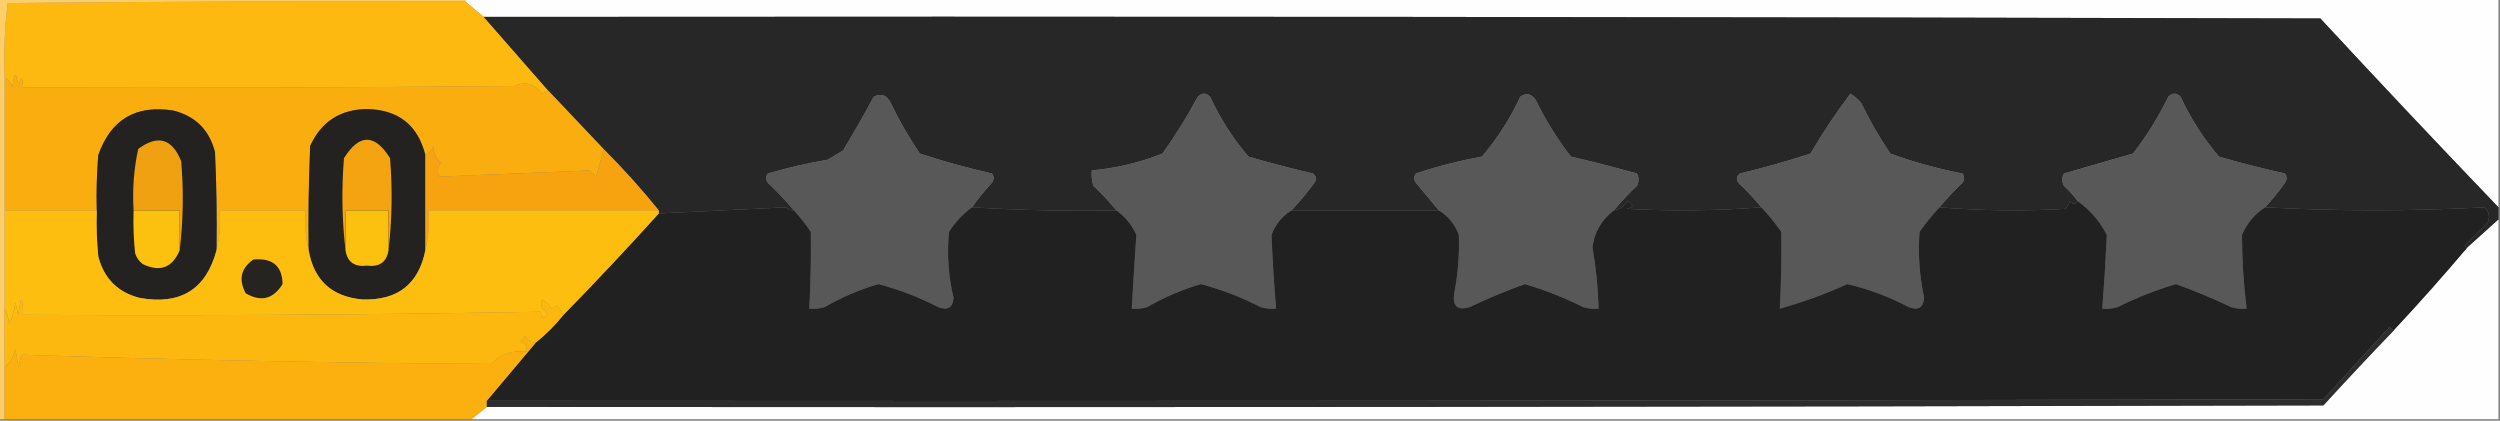 <?xml version="1.0" encoding="UTF-8"?>
<!DOCTYPE svg PUBLIC "-//W3C//DTD SVG 1.1//EN" "http://www.w3.org/Graphics/SVG/1.1/DTD/svg11.dtd">
<svg xmlns="http://www.w3.org/2000/svg" version="1.1" width="814px" height="137px" style="shape-rendering:geometricPrecision; text-rendering:geometricPrecision; image-rendering:optimizeQuality; fill-rule:evenodd; clip-rule:evenodd" xmlns:xlink="http://www.w3.org/1999/xlink">
<rect width="100%" height="100%" fill="#808080" stroke="none"/>
<g><path style="opacity:1" fill="#fefefe" d="M 151.5,0.5 C 151.5,0.167 151.5,-0.167 151.5,-0.5C 372.167,-0.5 592.833,-0.5 813.5,-0.5C 813.5,22.167 813.5,44.833 813.5,67.5C 794.005,47.171 774.672,26.671 755.5,6C 556.167,5.5 356.834,5.333 157.5,5.5C 155.5,3.833 153.5,2.167 151.5,0.5 Z"/></g>
<g><path style="opacity:1" fill="#fdb90f" d="M 151.5,0.5 C 153.5,2.167 155.5,3.833 157.5,5.5C 164.5,13.5 171.5,21.5 178.5,29.5C 177.85,29.804 177.183,30.137 176.5,30.5C 173.989,27.213 170.989,26.38 167.5,28C 114.168,28.5 60.834,28.667 7.5,28.5C 7.307,24.551 6.807,24.551 6,28.5C 5.333,23.167 4.667,23.167 4,28.5C 3.764,26.881 2.931,25.881 1.5,25.5C 1.184,17.248 1.518,9.081 2.5,1C 52.166,0.5 101.832,0.333 151.5,0.5 Z"/></g>
<g><path style="opacity:1" fill="#272727" d="M 157.5,5.5 C 356.834,5.333 556.167,5.5 755.5,6C 774.672,26.671 794.005,47.171 813.5,67.5C 813.5,68.833 813.5,70.167 813.5,71.5C 810.167,74.5 806.833,77.5 803.5,80.5C 803.062,80.565 802.728,80.399 802.5,80C 805,77.5 807.5,75 810,72.5C 810.774,70.597 810.44,68.93 809,67.5C 784.89,68.801 761.057,68.801 737.5,67.5C 739.833,64.997 741.999,62.331 744,59.5C 744.667,58.5 744.667,57.5 744,56.5C 736.794,54.907 729.627,53.073 722.5,51C 717.46,45.094 713.294,38.594 710,31.5C 708.667,30.167 707.333,30.167 706,31.5C 702.793,38.086 698.959,44.253 694.5,50C 687.004,52.166 679.504,54.333 672,56.5C 671.333,57.833 671.333,59.167 672,60.5C 673.707,62.038 675.207,63.704 676.5,65.5C 675.603,66.598 674.77,66.598 674,65.5C 673.626,66.416 673.126,67.25 672.5,68C 658.788,68.797 645.122,68.631 631.5,67.5C 633.795,64.703 636.295,62.036 639,59.5C 639.667,58.5 639.667,57.5 639,56.5C 631.004,54.967 623.17,52.8 615.5,50C 611.934,44.758 608.767,39.258 606,33.5C 604.981,32.313 603.814,31.313 602.5,30.5C 597.808,36.705 593.474,43.205 589.5,50C 581.922,52.482 574.255,54.649 566.5,56.5C 565.417,57.365 565.251,58.365 566,59.5C 568.705,62.036 571.205,64.703 573.5,67.5C 558.878,68.633 544.211,68.8 529.5,68C 531.929,67.549 532.096,66.716 530,65.5C 528.871,67.141 527.371,68.141 525.5,68.5C 527.795,65.703 530.295,63.036 533,60.5C 533.667,59.167 533.667,57.833 533,56.5C 525.908,54.51 518.741,52.676 511.5,51C 507.041,45.253 503.207,39.086 500,32.5C 498.604,30.473 496.938,30.14 495,31.5C 491.693,38.631 487.526,45.131 482.5,51C 475.177,52.33 468.011,54.163 461,56.5C 460.333,57.5 460.333,58.5 461,59.5C 463.508,62.531 466.008,65.531 468.5,68.5C 451.999,68.492 435.999,68.492 420.5,68.5C 423.165,65.665 425.665,62.665 428,59.5C 428.749,58.365 428.583,57.365 427.5,56.5C 420.45,54.857 413.45,53.023 406.5,51C 401.46,45.094 397.294,38.594 394,31.5C 392.667,30.167 391.333,30.167 390,31.5C 386.563,37.932 382.729,44.099 378.5,50C 371.165,52.916 363.499,54.75 355.5,55.5C 355.34,57.199 355.506,58.866 356,60.5C 358.705,63.036 361.205,65.703 363.5,68.5C 347.382,68.793 331.715,68.46 316.5,67.5C 318.4,64.751 320.566,62.084 323,59.5C 323.667,58.5 323.667,57.5 323,56.5C 315.072,54.714 307.239,52.547 299.5,50C 295.934,44.758 292.767,39.258 290,33.5C 288.742,30.945 286.909,30.278 284.5,31.5C 281.293,37.415 277.96,43.248 274.5,49C 272.833,50 271.167,51 269.5,52C 262.873,53.13 256.373,54.63 250,56.5C 249.333,57.5 249.333,58.5 250,59.5C 253.038,62.369 255.871,65.369 258.5,68.5C 257.504,68.586 256.671,68.252 256,67.5C 242.167,68.175 228.334,68.842 214.5,69.5C 214.5,69.167 214.5,68.833 214.5,68.5C 208.842,61.509 202.842,54.843 196.5,48.5C 190.472,42.14 184.472,35.807 178.5,29.5C 171.5,21.5 164.5,13.5 157.5,5.5 Z"/></g>
<g><path style="opacity:1" fill="#faad0f" d="M 178.5,29.5 C 184.472,35.807 190.472,42.14 196.5,48.5C 195.826,51.526 194.993,54.526 194,57.5C 193.333,56.833 192.667,56.167 192,55.5C 175.667,56.167 159.333,56.833 143,57.5C 142.28,55.888 142.446,54.388 143.5,53C 141.954,51.56 141.121,49.727 141,47.5C 140.623,48.942 139.79,49.942 138.5,50.5C 136.044,40.721 129.71,35.721 119.5,35.5C 110.775,35.61 104.608,39.61 101,47.5C 100.5,58.828 100.333,70.162 100.5,81.5C 99.515,77.366 99.182,73.032 99.5,68.5C 90.167,68.5 80.833,68.5 71.5,68.5C 71.818,73.032 71.485,77.366 70.5,81.5C 70.666,70.828 70.5,60.161 70,49.5C 68.167,42.333 63.667,37.833 56.5,36C 44.239,34.043 36.073,38.877 32,50.5C 31.5,56.491 31.334,62.491 31.5,68.5C 21.5,68.5 11.5,68.5 1.5,68.5C 1.5,54.167 1.5,39.833 1.5,25.5C 2.931,25.881 3.764,26.881 4,28.5C 4.667,23.167 5.333,23.167 6,28.5C 6.807,24.551 7.307,24.551 7.5,28.5C 60.834,28.667 114.168,28.5 167.5,28C 170.989,26.38 173.989,27.213 176.5,30.5C 177.183,30.137 177.85,29.804 178.5,29.5 Z"/></g>
<g><path style="opacity:1" fill="#585858" d="M 420.5,68.5 C 417.441,70.397 415.274,73.064 414,76.5C 414.33,84.486 414.83,92.486 415.5,100.5C 413.801,100.66 412.134,100.494 410.5,100C 404.278,96.807 397.778,94.307 391,92.5C 384.937,94.277 379.103,96.777 373.5,100C 371.866,100.494 370.199,100.66 368.5,100.5C 368.944,92.466 369.444,84.466 370,76.5C 368.533,73.213 366.366,70.546 363.5,68.5C 361.205,65.703 358.705,63.036 356,60.5C 355.506,58.866 355.34,57.199 355.5,55.5C 363.499,54.75 371.165,52.916 378.5,50C 382.729,44.099 386.563,37.932 390,31.5C 391.333,30.167 392.667,30.167 394,31.5C 397.294,38.594 401.46,45.094 406.5,51C 413.45,53.023 420.45,54.857 427.5,56.5C 428.583,57.365 428.749,58.365 428,59.5C 425.665,62.665 423.165,65.665 420.5,68.5 Z"/></g>
<g><path style="opacity:1" fill="#585858" d="M 525.5,68.5 C 521.516,71.496 519.182,75.496 518.5,80.5C 519.661,87.122 520.328,93.789 520.5,100.5C 518.801,100.66 517.134,100.494 515.5,100C 509.37,96.933 503.037,94.433 496.5,92.5C 490.401,94.701 484.401,97.201 478.5,100C 474.518,101.187 472.851,99.687 473.5,95.5C 474.711,89.198 475.211,82.864 475,76.5C 473.754,73.087 471.587,70.421 468.5,68.5C 466.008,65.531 463.508,62.531 461,59.5C 460.333,58.5 460.333,57.5 461,56.5C 468.011,54.163 475.177,52.33 482.5,51C 487.526,45.131 491.693,38.631 495,31.5C 496.938,30.14 498.604,30.473 500,32.5C 503.207,39.086 507.041,45.253 511.5,51C 518.741,52.676 525.908,54.51 533,56.5C 533.667,57.833 533.667,59.167 533,60.5C 530.295,63.036 527.795,65.703 525.5,68.5 Z"/></g>
<g><path style="opacity:1" fill="#585858" d="M 631.5,67.5 C 629.167,70.003 627.001,72.669 625,75.5C 624.475,82.725 624.975,89.892 626.5,97C 626.233,100.164 624.567,101.164 621.5,100C 615.132,96.647 608.465,94.147 601.5,92.5C 594.356,95.741 587.023,98.407 579.5,100.5C 579.95,92.161 580.116,83.828 580,75.5C 577.999,72.669 575.833,70.003 573.5,67.5C 571.205,64.703 568.705,62.036 566,59.5C 565.251,58.365 565.417,57.365 566.5,56.5C 574.255,54.649 581.922,52.482 589.5,50C 593.474,43.205 597.808,36.705 602.5,30.5C 603.814,31.313 604.981,32.313 606,33.5C 608.767,39.258 611.934,44.758 615.5,50C 623.17,52.8 631.004,54.967 639,56.5C 639.667,57.5 639.667,58.5 639,59.5C 636.295,62.036 633.795,64.703 631.5,67.5 Z"/></g>
<g><path style="opacity:1" fill="#585858" d="M 737.5,67.5 C 734.111,69.725 731.611,72.725 730,76.5C 730.001,84.514 730.501,92.514 731.5,100.5C 729.801,100.66 728.134,100.494 726.5,100C 720.594,97.212 714.594,94.712 708.5,92.5C 701.963,94.433 695.63,96.933 689.5,100C 687.866,100.494 686.199,100.66 684.5,100.5C 685.117,92.482 685.617,84.482 686,76.5C 683.716,72.051 680.549,68.384 676.5,65.5C 675.207,63.704 673.707,62.038 672,60.5C 671.333,59.167 671.333,57.833 672,56.5C 679.504,54.333 687.004,52.166 694.5,50C 698.959,44.253 702.793,38.086 706,31.5C 707.333,30.167 708.667,30.167 710,31.5C 713.294,38.594 717.46,45.094 722.5,51C 729.627,53.073 736.794,54.907 744,56.5C 744.667,57.5 744.667,58.5 744,59.5C 741.999,62.331 739.833,64.997 737.5,67.5 Z"/></g>
<g><path style="opacity:1" fill="#585858" d="M 316.5,67.5 C 313.5,69.668 311,72.334 309,75.5C 308.275,82.745 308.775,89.912 310.5,97C 310.233,100.164 308.567,101.164 305.5,100C 299.248,96.788 292.748,94.288 286,92.5C 279.906,94.294 274.073,96.794 268.5,100C 266.866,100.494 265.199,100.66 263.5,100.5C 263.95,92.161 264.116,83.828 264,75.5C 262.334,73.004 260.5,70.671 258.5,68.5C 255.871,65.369 253.038,62.369 250,59.5C 249.333,58.5 249.333,57.5 250,56.5C 256.373,54.63 262.873,53.13 269.5,52C 271.167,51 272.833,50 274.5,49C 277.96,43.248 281.293,37.415 284.5,31.5C 286.909,30.278 288.742,30.945 290,33.5C 292.767,39.258 295.934,44.758 299.5,50C 307.239,52.547 315.072,54.714 323,56.5C 323.667,57.5 323.667,58.5 323,59.5C 320.566,62.084 318.4,64.751 316.5,67.5 Z"/></g>
<g><path style="opacity:1" fill="#232220" d="M 138.5,50.5 C 138.5,60.833 138.5,71.167 138.5,81.5C 136.281,92.536 129.448,97.869 118,97.5C 108.05,96.617 102.216,91.283 100.5,81.5C 100.333,70.162 100.5,58.828 101,47.5C 104.608,39.61 110.775,35.61 119.5,35.5C 129.71,35.721 136.044,40.721 138.5,50.5 Z"/></g>
<g><path style="opacity:1" fill="#f3a410" d="M 126.5,81.5 C 126.5,77.167 126.5,72.833 126.5,68.5C 121.833,68.5 117.167,68.5 112.5,68.5C 112.5,72.833 112.5,77.167 112.5,81.5C 111.342,71.675 111.175,61.675 112,51.5C 117,43.5 122,43.5 127,51.5C 127.825,61.675 127.658,71.675 126.5,81.5 Z"/></g>
<g><path style="opacity:1" fill="#f7a310" d="M 196.5,48.5 C 202.842,54.843 208.842,61.509 214.5,68.5C 189.5,68.5 164.5,68.5 139.5,68.5C 139.818,73.032 139.485,77.366 138.5,81.5C 138.5,71.167 138.5,60.833 138.5,50.5C 139.79,49.942 140.623,48.942 141,47.5C 141.121,49.727 141.954,51.56 143.5,53C 142.446,54.388 142.28,55.888 143,57.5C 159.333,56.833 175.667,56.167 192,55.5C 192.667,56.167 193.333,56.833 194,57.5C 194.993,54.526 195.826,51.526 196.5,48.5 Z"/></g>
<g><path style="opacity:1" fill="#242220" d="M 70.5,81.5 C 67.09,94.22 58.756,99.387 45.5,97C 38.36,95.193 33.86,90.693 32,83.5C 31.501,78.511 31.334,73.511 31.5,68.5C 31.334,62.491 31.5,56.491 32,50.5C 36.073,38.877 44.239,34.043 56.5,36C 63.667,37.833 68.167,42.333 70,49.5C 70.5,60.161 70.666,70.828 70.5,81.5 Z"/></g>
<g><path style="opacity:1" fill="#f0a111" d="M 58.5,81.5 C 58.5,77.167 58.5,72.833 58.5,68.5C 53.5,68.5 48.5,68.5 43.5,68.5C 43.08,61.716 43.58,55.05 45,48.5C 51.374,43.761 56.041,45.094 59,52.5C 59.825,62.342 59.658,72.009 58.5,81.5 Z"/></g>
<g><path style="opacity:1" fill="#212121" d="M 573.5,67.5 C 575.833,70.003 577.999,72.669 580,75.5C 580.116,83.828 579.95,92.161 579.5,100.5C 587.023,98.407 594.356,95.741 601.5,92.5C 608.465,94.147 615.132,96.647 621.5,100C 624.567,101.164 626.233,100.164 626.5,97C 624.975,89.892 624.475,82.725 625,75.5C 627.001,72.669 629.167,70.003 631.5,67.5C 645.122,68.631 658.788,68.797 672.5,68C 673.126,67.25 673.626,66.416 674,65.5C 674.77,66.598 675.603,66.598 676.5,65.5C 680.549,68.384 683.716,72.051 686,76.5C 685.617,84.482 685.117,92.482 684.5,100.5C 686.199,100.66 687.866,100.494 689.5,100C 695.63,96.933 701.963,94.433 708.5,92.5C 714.594,94.712 720.594,97.212 726.5,100C 728.134,100.494 729.801,100.66 731.5,100.5C 730.501,92.514 730.001,84.514 730,76.5C 731.611,72.725 734.111,69.725 737.5,67.5C 761.057,68.801 784.89,68.801 809,67.5C 810.44,68.93 810.774,70.597 810,72.5C 807.5,75 805,77.5 802.5,80C 802.728,80.399 803.062,80.565 803.5,80.5C 795.735,89.688 787.735,98.688 779.5,107.5C 778.883,107.389 778.383,107.056 778,106.5C 770.833,114.333 763.667,122.167 756.5,130C 557.167,130.5 357.834,130.667 158.5,130.5C 163.856,124.147 169.19,117.814 174.5,111.5C 177.833,108.833 180.833,105.833 183.5,102.5C 194.065,91.691 204.398,80.691 214.5,69.5C 228.334,68.842 242.167,68.175 256,67.5C 256.671,68.252 257.504,68.586 258.5,68.5C 260.5,70.671 262.334,73.004 264,75.5C 264.116,83.828 263.95,92.161 263.5,100.5C 265.199,100.66 266.866,100.494 268.5,100C 274.073,96.794 279.906,94.294 286,92.5C 292.748,94.288 299.248,96.788 305.5,100C 308.567,101.164 310.233,100.164 310.5,97C 308.775,89.912 308.275,82.745 309,75.5C 311,72.334 313.5,69.668 316.5,67.5C 331.715,68.46 347.382,68.793 363.5,68.5C 366.366,70.546 368.533,73.213 370,76.5C 369.444,84.466 368.944,92.466 368.5,100.5C 370.199,100.66 371.866,100.494 373.5,100C 379.103,96.777 384.937,94.277 391,92.5C 397.778,94.307 404.278,96.807 410.5,100C 412.134,100.494 413.801,100.66 415.5,100.5C 414.83,92.486 414.33,84.486 414,76.5C 415.274,73.064 417.441,70.397 420.5,68.5C 435.999,68.492 451.999,68.492 468.5,68.5C 471.587,70.421 473.754,73.087 475,76.5C 475.211,82.864 474.711,89.198 473.5,95.5C 472.851,99.687 474.518,101.187 478.5,100C 484.401,97.201 490.401,94.701 496.5,92.5C 503.037,94.433 509.37,96.933 515.5,100C 517.134,100.494 518.801,100.66 520.5,100.5C 520.328,93.789 519.661,87.122 518.5,80.5C 519.182,75.496 521.516,71.496 525.5,68.5C 527.371,68.141 528.871,67.141 530,65.5C 532.096,66.716 531.929,67.549 529.5,68C 544.211,68.8 558.878,68.633 573.5,67.5 Z"/></g>
<g><path style="opacity:1" fill="#fefefe" d="M 813.5,71.5 C 813.5,93.167 813.5,114.833 813.5,136.5C 593.5,136.5 373.5,136.5 153.5,136.5C 155.142,135.197 156.809,133.864 158.5,132.5C 357.834,132.667 557.167,132.5 756.5,132C 764.049,123.747 771.715,115.581 779.5,107.5C 787.735,98.688 795.735,89.688 803.5,80.5C 806.833,77.5 810.167,74.5 813.5,71.5 Z"/></g>
<g><path style="opacity:1" fill="#fdbe0f" d="M 1.5,68.5 C 11.5,68.5 21.5,68.5 31.5,68.5C 31.334,73.511 31.501,78.511 32,83.5C 33.86,90.693 38.36,95.193 45.5,97C 58.756,99.387 67.09,94.22 70.5,81.5C 71.485,77.366 71.818,73.032 71.5,68.5C 80.833,68.5 90.167,68.5 99.5,68.5C 99.182,73.032 99.515,77.366 100.5,81.5C 102.216,91.283 108.05,96.617 118,97.5C 129.448,97.869 136.281,92.536 138.5,81.5C 139.485,77.366 139.818,73.032 139.5,68.5C 164.5,68.5 189.5,68.5 214.5,68.5C 214.5,68.833 214.5,69.167 214.5,69.5C 204.398,80.691 194.065,91.691 183.5,102.5C 182.842,101.602 182.176,100.602 181.5,99.5C 180.833,99.833 180.167,100.167 179.5,100.5C 178.719,99.263 177.719,98.263 176.5,97.5C 175.718,99.329 176.384,100.829 178.5,102C 177.285,104.096 176.451,103.929 176,101.5C 119.905,102.498 63.738,102.831 7.5,102.5C 7.323,95.866 6.823,95.866 6,102.5C 5.667,101.167 5.333,99.833 5,98.5C 4.71,100.952 4.044,103.285 3,105.5C 2.802,103.618 2.302,101.952 1.5,100.5C 1.5,89.833 1.5,79.167 1.5,68.5 Z"/></g>
<g><path style="opacity:1" fill="#fcc10f" d="M 126.5,81.5 C 125.922,85.312 123.589,86.979 119.5,86.5C 115.411,86.979 113.078,85.312 112.5,81.5C 112.5,77.167 112.5,72.833 112.5,68.5C 117.167,68.5 121.833,68.5 126.5,68.5C 126.5,72.833 126.5,77.167 126.5,81.5 Z"/></g>
<g><path style="opacity:1" fill="#fcc00f" d="M 43.5,68.5 C 48.5,68.5 53.5,68.5 58.5,68.5C 58.5,72.833 58.5,77.167 58.5,81.5C 56.129,87.181 52.129,88.681 46.5,86C 45.299,85.097 44.465,83.931 44,82.5C 43.501,77.845 43.334,73.178 43.5,68.5 Z"/></g>
<g><path style="opacity:1" fill="#ffce68" d="M -0.5,-0.5 C 50.167,-0.5 100.833,-0.5 151.5,-0.5C 151.5,-0.167 151.5,0.167 151.5,0.5C 101.832,0.333 52.166,0.5 2.5,1C 1.518,9.081 1.184,17.248 1.5,25.5C 1.5,39.833 1.5,54.167 1.5,68.5C 1.5,79.167 1.5,89.833 1.5,100.5C 1.5,106.833 1.5,113.167 1.5,119.5C 1.5,125.167 1.5,130.833 1.5,136.5C 0.833,136.5 0.167,136.5 -0.5,136.5C -0.5,90.833 -0.5,45.167 -0.5,-0.5 Z"/></g>
<g><path style="opacity:1" fill="#262421" d="M 82.5,84.5 C 88.726,83.909 91.893,86.576 92,92.5C 88.962,97.402 84.962,98.402 80,95.5C 77.6,90.99 78.433,87.323 82.5,84.5 Z"/></g>
<g><path style="opacity:1" fill="#fdb80f" d="M 183.5,102.5 C 180.833,105.833 177.833,108.833 174.5,111.5C 172.983,111.489 171.816,110.823 171,109.5C 170.5,110 170,110.5 169.5,111C 170.973,111.71 171.64,112.876 171.5,114.5C 166.911,113.931 163.078,115.265 160,118.5C 108.855,118.166 57.855,117.166 7,115.5C 6.667,116.833 6.333,118.167 6,119.5C 5.667,117.5 5.333,115.5 5,113.5C 4.576,116.025 3.41,118.025 1.5,119.5C 1.5,113.167 1.5,106.833 1.5,100.5C 2.302,101.952 2.802,103.618 3,105.5C 4.044,103.285 4.71,100.952 5,98.5C 5.333,99.833 5.667,101.167 6,102.5C 6.823,95.866 7.323,95.866 7.5,102.5C 63.738,102.831 119.905,102.498 176,101.5C 176.451,103.929 177.285,104.096 178.5,102C 176.384,100.829 175.718,99.329 176.5,97.5C 177.719,98.263 178.719,99.263 179.5,100.5C 180.167,100.167 180.833,99.833 181.5,99.5C 182.176,100.602 182.842,101.602 183.5,102.5 Z"/></g>
<g><path style="opacity:1" fill="#fcb00f" d="M 174.5,111.5 C 169.19,117.814 163.856,124.147 158.5,130.5C 158.5,131.167 158.5,131.833 158.5,132.5C 156.809,133.864 155.142,135.197 153.5,136.5C 102.833,136.5 52.167,136.5 1.5,136.5C 1.5,130.833 1.5,125.167 1.5,119.5C 3.41,118.025 4.576,116.025 5,113.5C 5.333,115.5 5.667,117.5 6,119.5C 6.333,118.167 6.667,116.833 7,115.5C 57.855,117.166 108.855,118.166 160,118.5C 163.078,115.265 166.911,113.931 171.5,114.5C 171.64,112.876 170.973,111.71 169.5,111C 170,110.5 170.5,110 171,109.5C 171.816,110.823 172.983,111.489 174.5,111.5 Z"/></g>
<g><path style="opacity:1" fill="#2e2d2d" d="M 779.5,107.5 C 771.715,115.581 764.049,123.747 756.5,132C 557.167,132.5 357.834,132.667 158.5,132.5C 158.5,131.833 158.5,131.167 158.5,130.5C 357.834,130.667 557.167,130.5 756.5,130C 763.667,122.167 770.833,114.333 778,106.5C 778.383,107.056 778.883,107.389 779.5,107.5 Z"/></g>
</svg>
